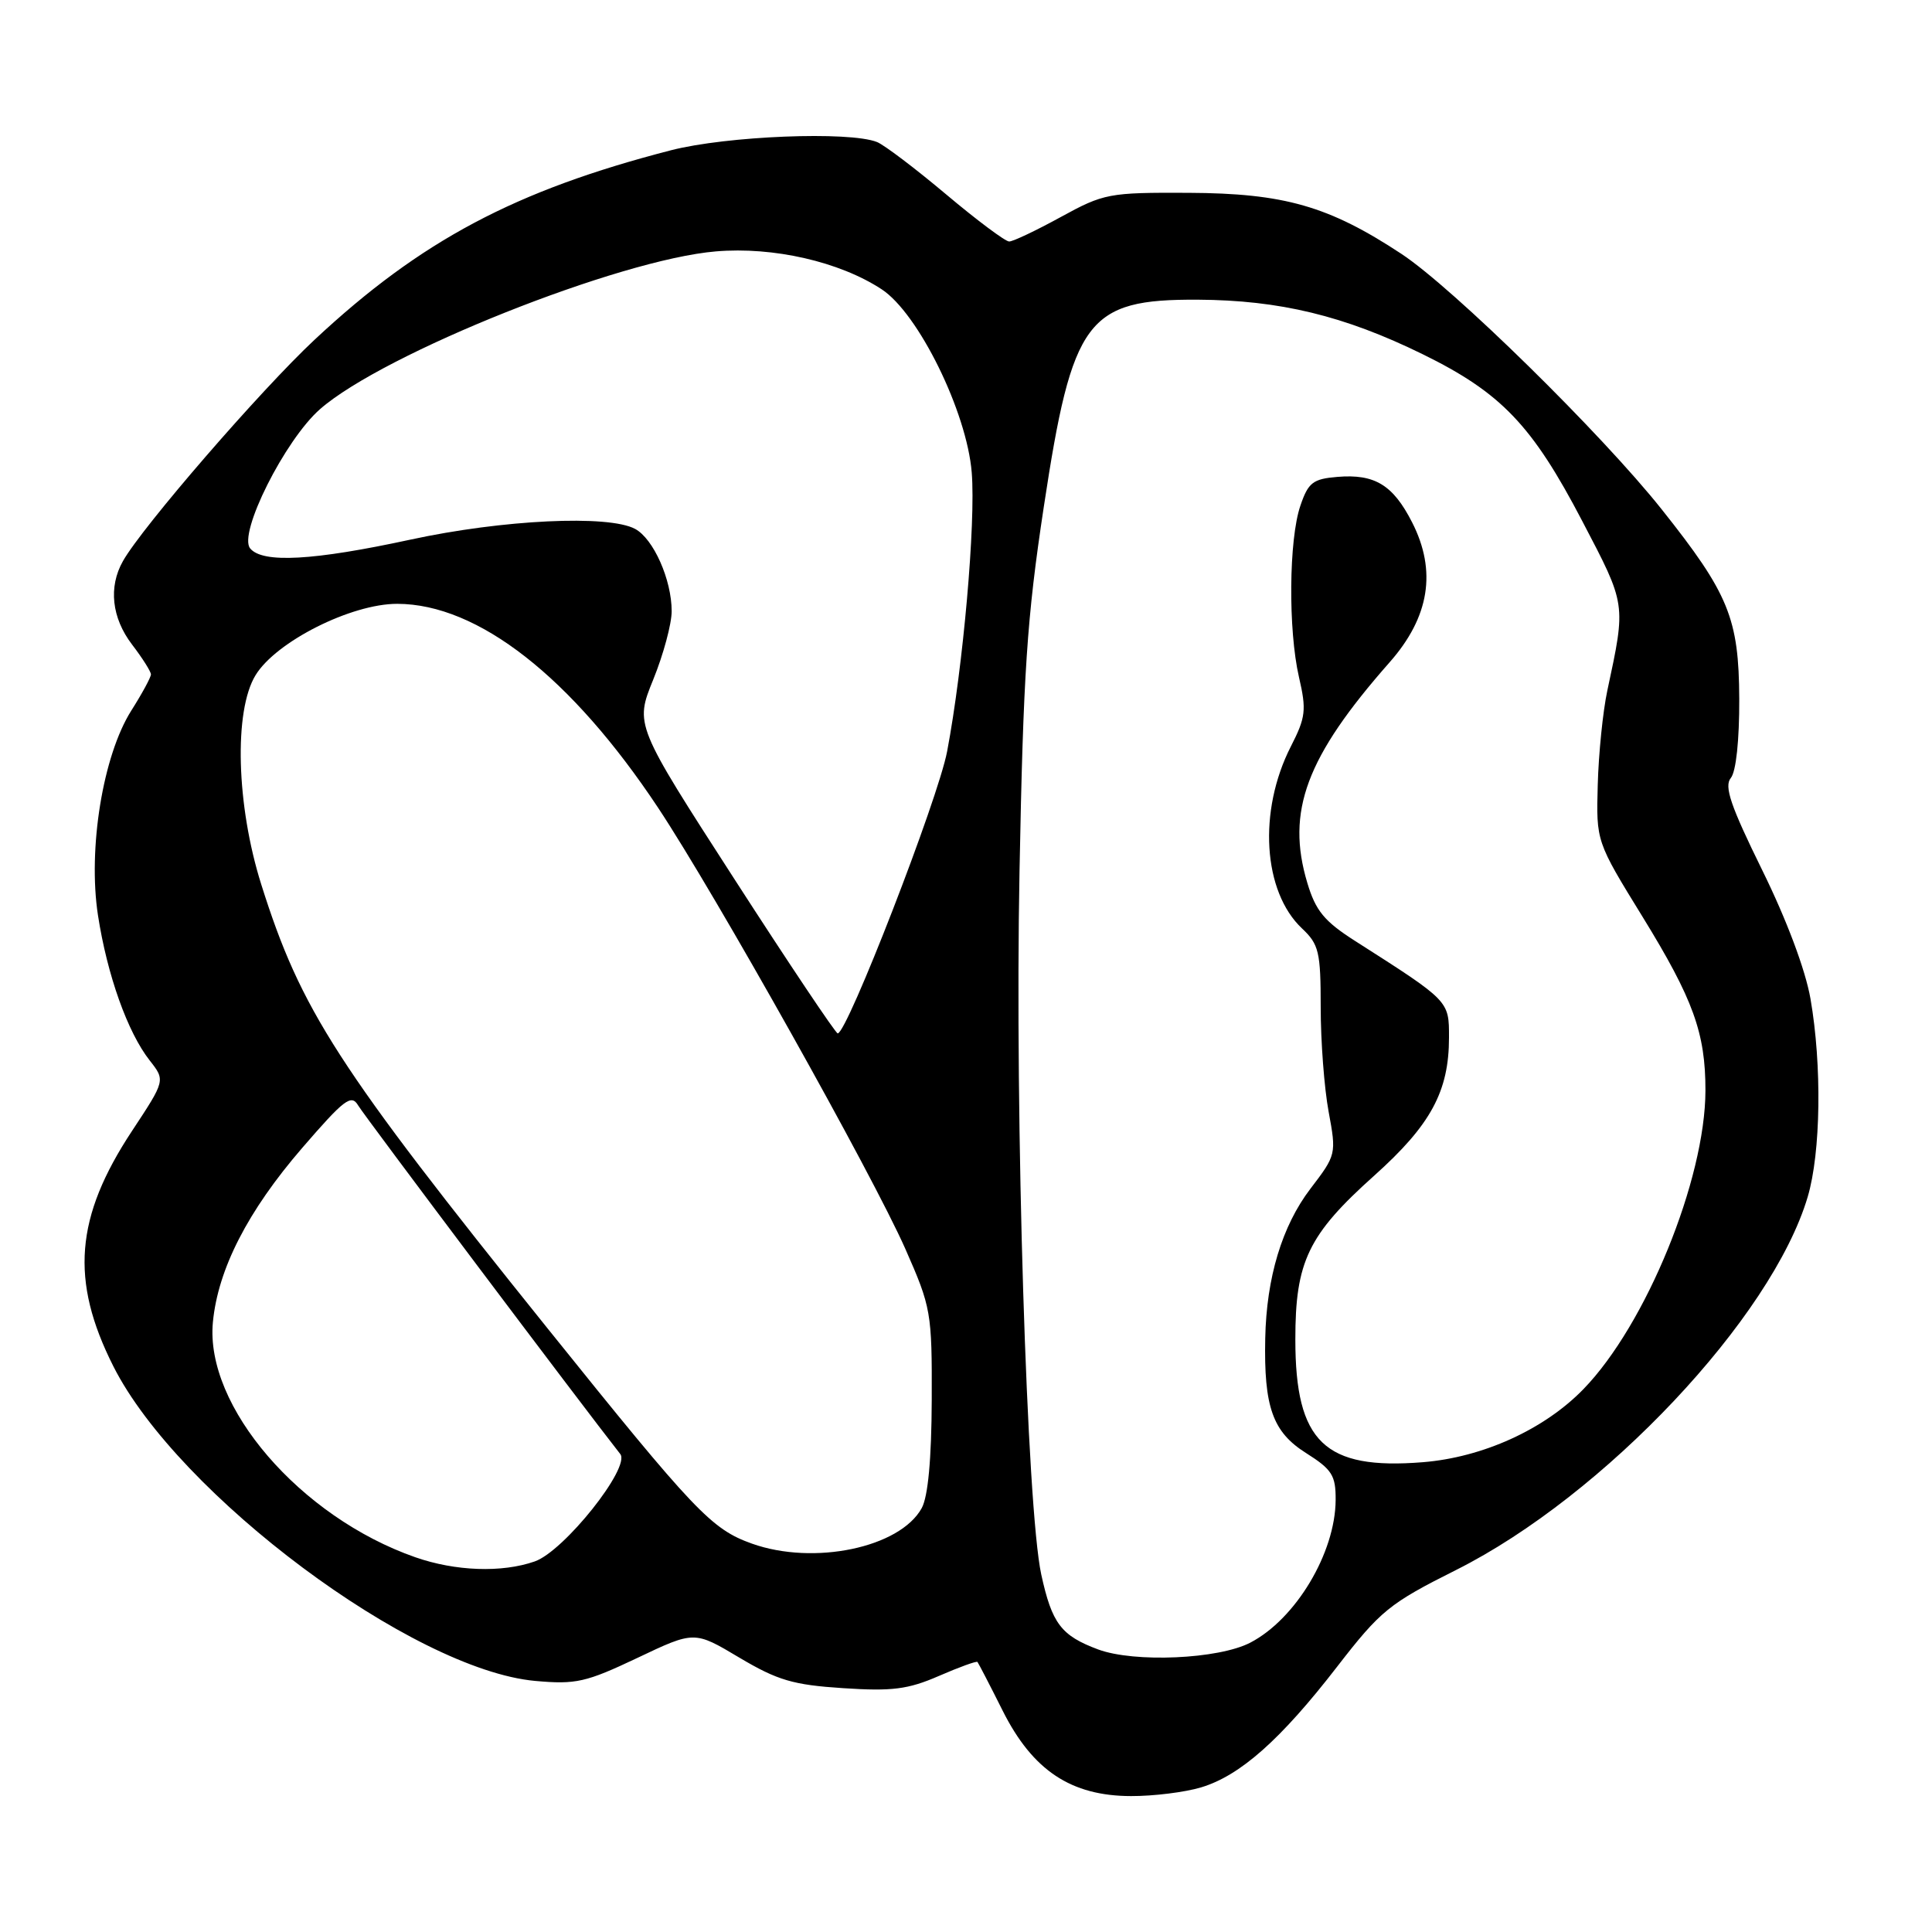<?xml version="1.0" encoding="UTF-8" standalone="no"?>
<!DOCTYPE svg PUBLIC "-//W3C//DTD SVG 1.1//EN" "http://www.w3.org/Graphics/SVG/1.1/DTD/svg11.dtd" >
<svg xmlns="http://www.w3.org/2000/svg" xmlns:xlink="http://www.w3.org/1999/xlink" version="1.1" viewBox="0 0 256 256">
 <g >
 <path fill="currentColor"
d=" M 159.14 236.84 C 164.32 235.29 169.70 230.52 177.18 220.84 C 182.93 213.41 184.08 212.47 192.94 208.03 C 212.55 198.19 234.78 174.60 239.53 158.59 C 241.27 152.72 241.43 141.16 239.90 132.35 C 239.23 128.50 236.73 121.85 233.49 115.27 C 229.32 106.79 228.43 104.20 229.34 103.09 C 230.04 102.25 230.48 98.06 230.46 92.59 C 230.41 81.95 229.08 78.68 220.19 67.50 C 212.24 57.49 192.52 38.13 185.68 33.63 C 176.07 27.30 170.15 25.61 157.50 25.55 C 146.93 25.50 146.27 25.63 140.57 28.75 C 137.31 30.54 134.23 32.00 133.72 32.00 C 133.21 32.00 129.45 29.19 125.36 25.75 C 121.27 22.31 117.16 19.20 116.21 18.82 C 112.53 17.36 96.30 18.01 88.91 19.91 C 68.25 25.24 55.75 31.88 41.69 45.01 C 34.54 51.69 18.84 69.82 16.29 74.35 C 14.35 77.78 14.80 81.87 17.50 85.41 C 18.88 87.21 20.00 88.99 20.00 89.36 C 20.00 89.74 18.83 91.90 17.39 94.17 C 13.63 100.13 11.63 112.46 12.98 121.27 C 14.20 129.19 16.91 136.80 19.84 140.52 C 21.91 143.16 21.91 143.16 17.51 149.83 C 9.94 161.29 9.28 169.66 15.02 181.04 C 23.63 198.09 54.69 221.25 70.91 222.73 C 76.31 223.22 77.65 222.91 84.46 219.68 C 92.01 216.09 92.01 216.09 97.96 219.64 C 103.03 222.65 105.08 223.26 111.71 223.69 C 118.20 224.12 120.32 223.85 124.39 222.08 C 127.08 220.91 129.39 220.07 129.52 220.22 C 129.65 220.38 131.16 223.28 132.86 226.68 C 136.83 234.59 141.92 237.98 149.88 237.99 C 152.85 238.00 157.01 237.48 159.14 236.84 Z  M 145.51 218.56 C 140.60 216.73 139.39 215.13 137.97 208.62 C 136.06 199.78 134.46 148.35 135.09 115.50 C 135.59 89.12 136.07 81.91 138.31 67.15 C 142.08 42.26 144.02 39.64 158.71 39.71 C 169.56 39.77 178.10 41.83 188.50 46.93 C 198.90 52.03 203.02 56.33 209.66 69.05 C 215.51 80.23 215.46 79.90 212.98 91.50 C 212.39 94.25 211.82 99.88 211.71 104.00 C 211.50 111.50 211.50 111.50 217.66 121.50 C 224.37 132.41 225.99 136.89 225.98 144.50 C 225.96 156.30 218.10 175.53 209.82 184.06 C 204.64 189.40 196.49 193.11 188.53 193.75 C 175.50 194.80 171.64 191.08 171.64 177.50 C 171.63 167.17 173.34 163.61 182.10 155.77 C 189.59 149.06 192.00 144.61 192.00 137.47 C 192.00 132.58 192.09 132.68 179.54 124.67 C 175.48 122.08 174.33 120.68 173.23 117.00 C 170.38 107.52 173.07 100.31 184.12 87.77 C 189.42 81.77 190.40 75.66 187.11 69.21 C 184.58 64.25 182.16 62.78 177.21 63.19 C 173.97 63.46 173.35 63.94 172.31 67.00 C 170.77 71.49 170.68 83.45 172.12 89.72 C 173.13 94.08 173.02 95.05 171.04 98.92 C 166.68 107.47 167.34 118.15 172.53 123.03 C 174.76 125.13 175.00 126.12 175.00 133.49 C 175.00 137.97 175.47 144.19 176.05 147.31 C 177.09 152.92 177.06 153.04 173.64 157.51 C 169.88 162.44 167.81 169.29 167.65 177.35 C 167.46 186.44 168.64 189.75 173.05 192.53 C 176.51 194.72 177.00 195.49 176.98 198.76 C 176.94 205.76 171.70 214.53 165.67 217.66 C 161.47 219.85 150.31 220.34 145.51 218.56 Z  M 55.02 206.34 C 39.76 201.00 27.14 186.33 28.21 175.19 C 28.88 168.17 32.83 160.46 40.04 152.11 C 45.62 145.65 46.55 144.94 47.46 146.48 C 48.25 147.83 77.03 186.10 82.19 192.67 C 83.58 194.44 74.74 205.55 70.85 206.90 C 66.50 208.42 60.34 208.20 55.02 206.34 Z  M 99.64 204.54 C 94.26 202.62 92.11 200.36 72.54 176.00 C 44.66 141.30 39.88 133.88 34.62 117.20 C 31.31 106.71 30.97 94.20 33.86 89.47 C 36.57 85.02 46.54 80.00 52.64 80.01 C 63.34 80.03 75.71 89.71 87.20 107.03 C 94.80 118.49 115.60 155.61 119.97 165.50 C 123.38 173.23 123.50 173.90 123.46 185.50 C 123.43 193.35 122.97 198.31 122.13 199.84 C 119.23 205.08 107.84 207.46 99.64 204.54 Z  M 97.31 116.48 C 84.12 96.04 84.12 96.04 86.56 90.04 C 87.90 86.74 89.00 82.67 89.00 80.99 C 89.00 76.81 86.59 71.39 84.15 70.08 C 80.61 68.19 66.65 68.85 54.40 71.50 C 41.51 74.29 34.79 74.66 33.15 72.67 C 31.52 70.72 37.75 58.30 42.40 54.22 C 50.82 46.83 82.04 34.38 94.87 33.31 C 102.47 32.67 111.24 34.67 116.82 38.33 C 121.69 41.51 128.12 54.60 128.76 62.62 C 129.30 69.31 127.62 88.38 125.50 99.56 C 124.31 105.88 112.24 136.97 111.00 136.93 C 110.72 136.92 104.56 127.72 97.31 116.48 Z "/>
</g>
</svg>
